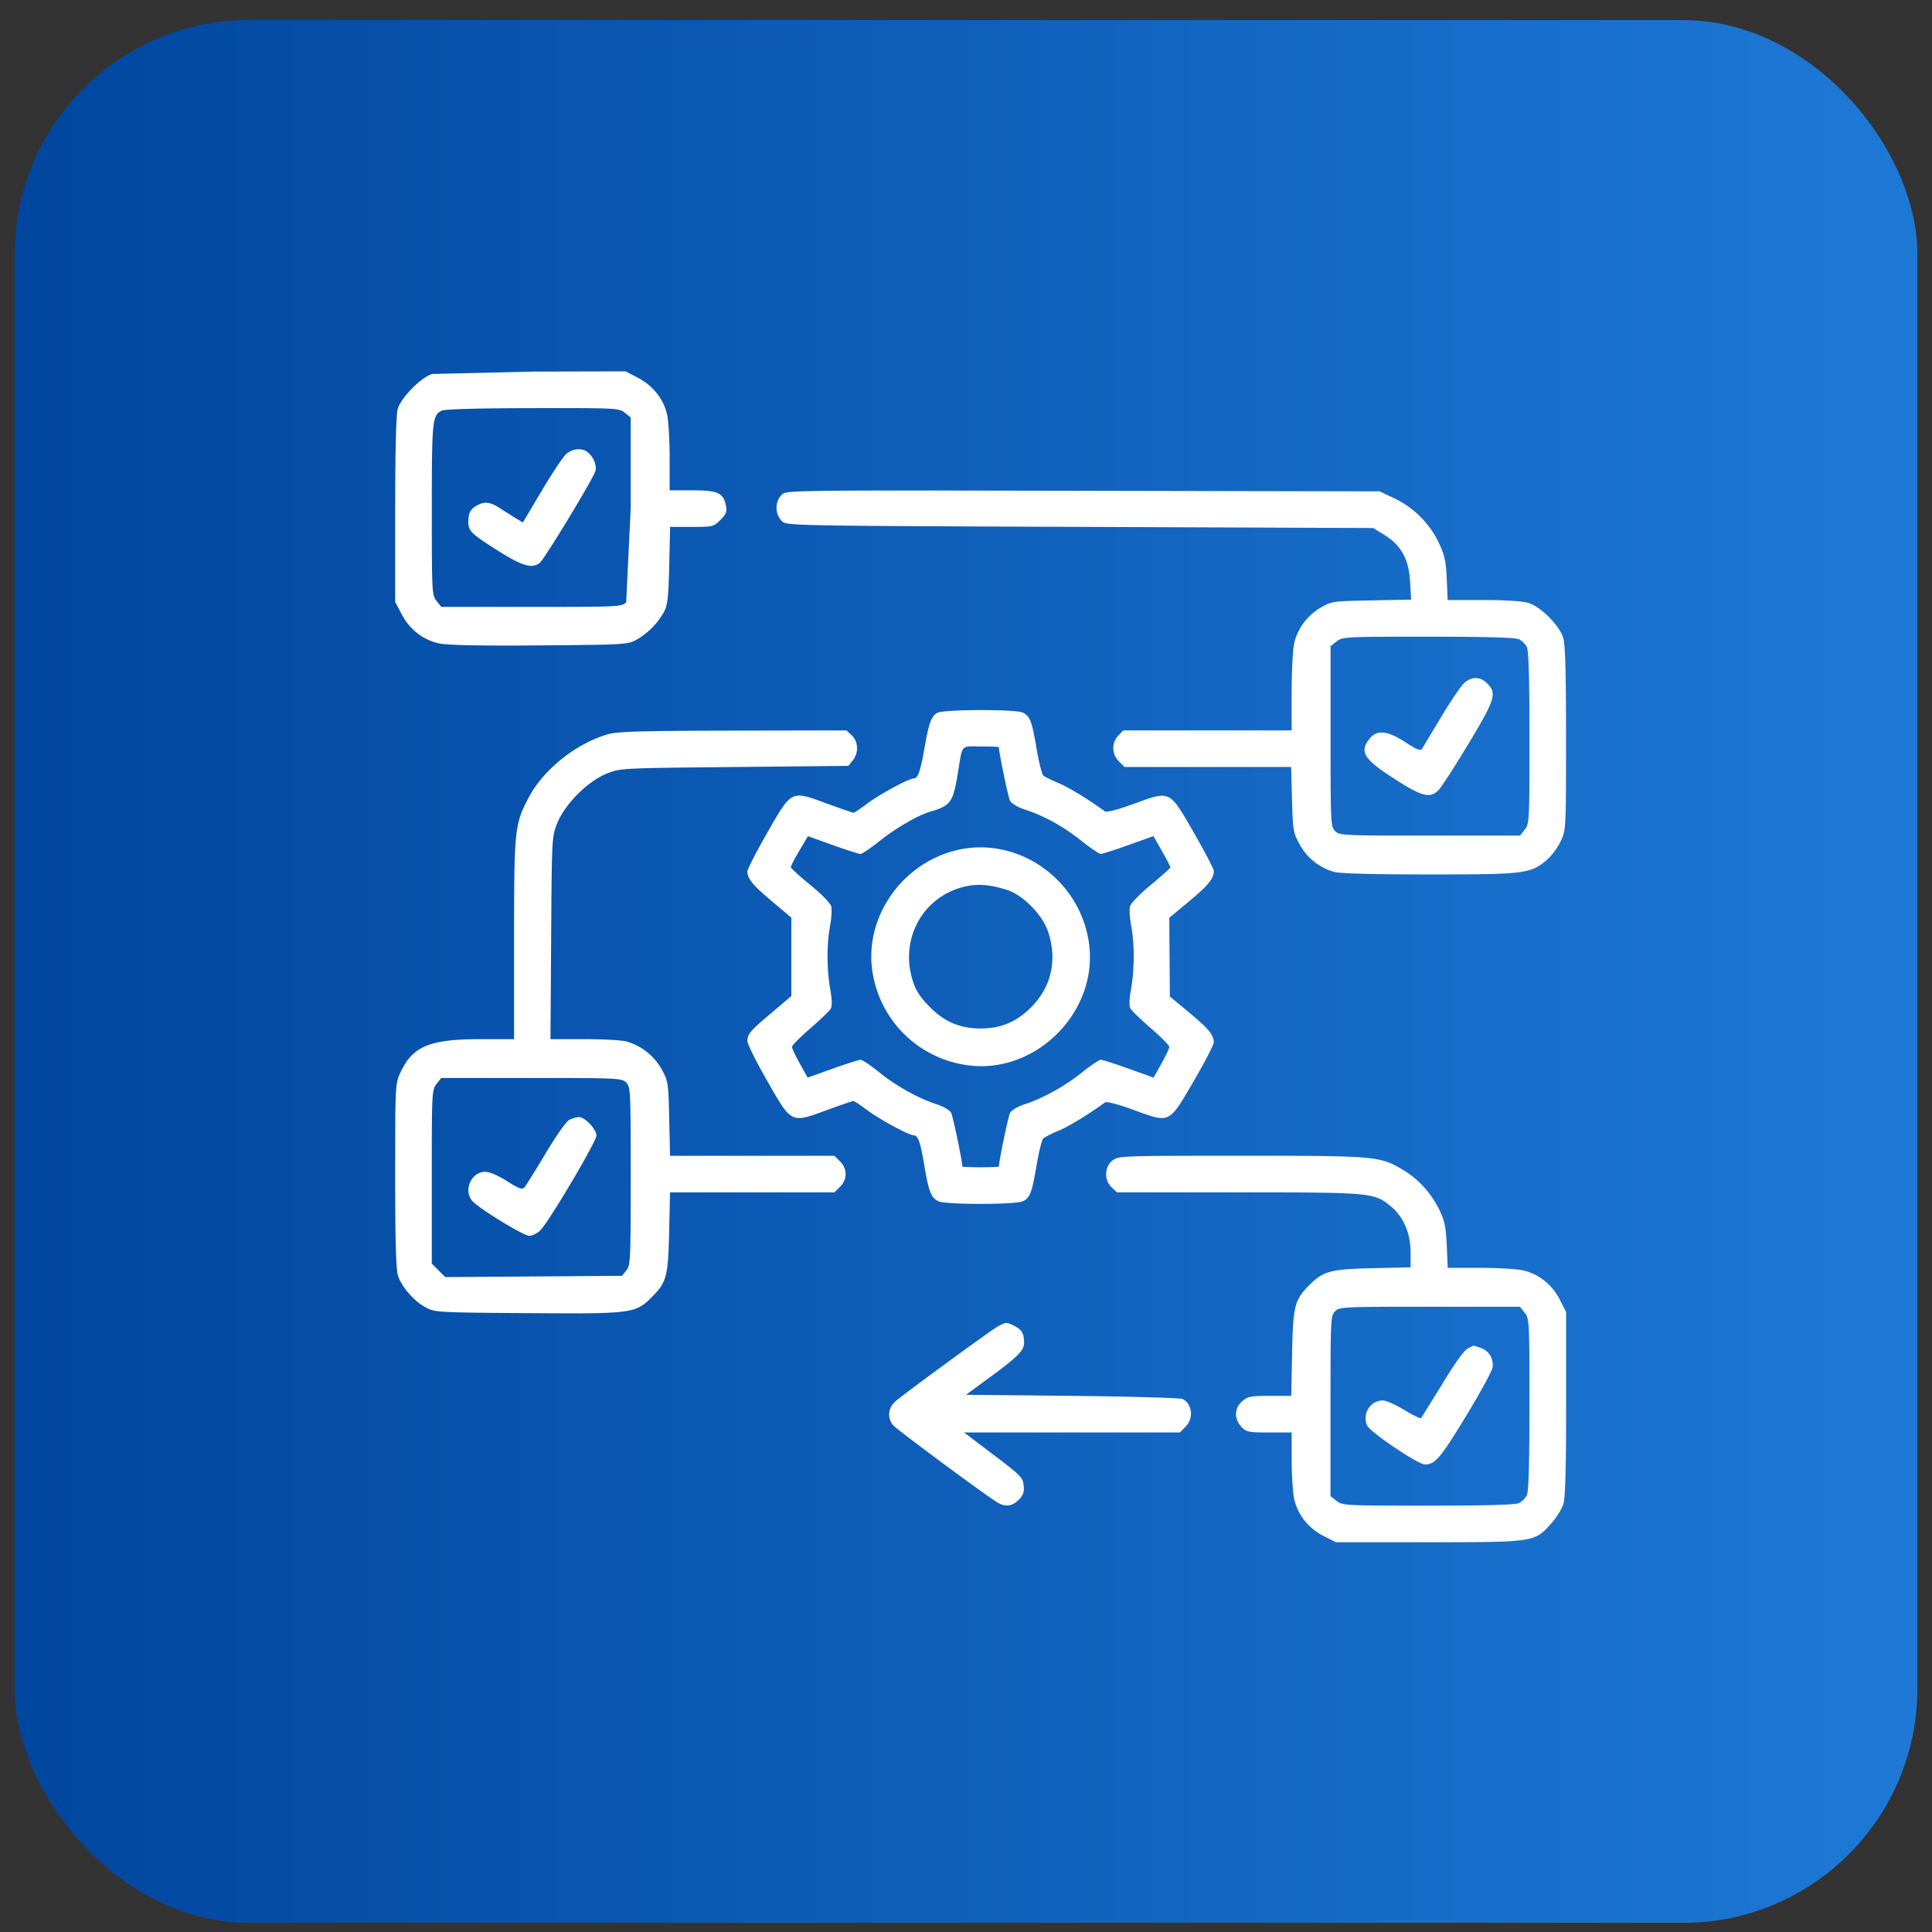 <svg xmlns="http://www.w3.org/2000/svg" width="66" height="66" fill="none" xmlns:v="https://vecta.io/nano"><rect width="100%" height="100%" fill="#333333" stroke="none"/><rect x=".5" y=".687" width="65" height="65" rx="8" fill="url(#A)"/><path fill-rule="evenodd" d="M14.764 12.776c-.378.109-1.074.818-1.178 1.2-.055.201-.085 1.428-.086 3.448L13.5 20.56l.218.418c.277.53.74.889 1.298 1.005.286.059 1.406.081 3.42.065 2.897-.023 3.004-.029 3.307-.193a2.5 2.5 0 0 0 .946-.964c.118-.225.148-.505.173-1.582l.03-1.309h.74c.721 0 .747-.006.978-.238.199-.199.23-.278.189-.488-.084-.437-.277-.524-1.15-.524h-.773v-1.09c0-.599-.038-1.269-.085-1.488-.113-.528-.483-.997-.999-1.267l-.418-.218-3.175.007-3.434.082zm6.577 1.323l.206.162v3.08l-.156 3.236c-.151.151-.26.156-3.236.156h-3.08l-.162-.206c-.157-.2-.162-.29-.162-3.121 0-3.045.018-3.222.341-3.378.105-.051 1.252-.083 3.106-.086 2.859-.005 2.944-.001 3.145.157zm-2.008 1.42c-.105.097-.479.66-.831 1.252l-.64 1.077-.287-.172-.482-.305c-.319-.216-.522-.248-.768-.121-.252.13-.326.263-.326.584 0 .306.102.405 1.011.978.834.527 1.165.623 1.428.417.163-.128 1.843-2.899 1.903-3.14.05-.2-.073-.494-.272-.647s-.528-.116-.736.076zm7.371 1.386c-.239.238-.235.65.007.899.15.154.281.157 10.176.195l10.024.039.382.236c.575.356.834.825.878 1.596l.036.615-1.357.026c-1.326.025-1.366.031-1.732.246-.468.275-.8.726-.909 1.233-.046.215-.084.969-.084 1.676v1.285h-2.877-2.877l-.17.181c-.233.248-.223.632.022.877l.192.192h2.846 2.846l.03 1.113c.029 1.056.042 1.135.26 1.531a1.95 1.95 0 0 0 1.174.94c.202.056 1.344.087 3.246.087 3.25.001 3.458-.024 4.009-.48a2.2 2.2 0 0 0 .487-.647c.184-.395.184-.402.185-3.512.001-2.22-.026-3.208-.094-3.437-.127-.429-.774-1.076-1.203-1.203-.192-.057-.81-.095-1.534-.095h-1.212l-.032-.723c-.026-.601-.072-.808-.27-1.231a3.23 3.23 0 0 0-1.514-1.517l-.508-.241-10.136-.02c-10.064-.02-10.137-.019-10.293.137zm25.182 4.931c.105.048.229.172.277.277.059.129.087 1.136.087 3.106 0 2.831-.005 2.921-.162 3.121l-.162.206h-3.08c-2.976 0-3.086-.005-3.236-.156s-.156-.26-.156-3.236v-3.08l.206-.162c.2-.157.29-.162 3.121-.162 1.97 0 2.977.028 3.106.087zm-1.842 1.473c-.107.084-.464.603-.792 1.152l-.668 1.11c-.058.09-.164.051-.572-.215-.614-.4-.978-.436-1.226-.12-.358.455-.199.701.899 1.402.921.587 1.179.647 1.47.339.098-.104.553-.81 1.011-1.569.91-1.509.977-1.724.64-2.061-.232-.232-.501-.245-.764-.038zm-18.004 1.033c-.218.105-.304.331-.455 1.196-.14.804-.228 1.055-.369 1.055-.169.001-1.171.543-1.6.866-.224.168-.429.306-.457.306s-.449-.146-.937-.324c-1.209-.442-1.17-.462-2.027 1.034-.366.639-.664 1.223-.663 1.3.005.248.181.46.847 1.022l.654.552v1.339 1.339l-.654.554c-.759.642-.844.74-.847.981-.001.098.297.7.663 1.339.855 1.493.814 1.472 2.021 1.033.487-.178.91-.323.939-.323s.236.138.46.306c.424.319 1.431.865 1.596.866.151.001.229.221.366 1.035.152.901.234 1.106.489 1.222s2.612.116 2.866 0 .317-.277.481-1.241c.077-.451.178-.859.226-.906s.28-.165.516-.263c.35-.144.999-.54 1.593-.969.057-.042.442.06 1.004.265 1.225.447 1.173.473 2.04-1.016.372-.638.675-1.225.673-1.304-.005-.256-.181-.468-.847-1.021l-.654-.543-.01-1.344-.01-1.344.677-.563c.647-.537.846-.782.846-1.037 0-.064-.299-.638-.665-1.276-.859-1.499-.814-1.476-2.051-1.025-.562.205-.946.307-1.004.265-.594-.43-1.243-.825-1.593-.969-.236-.098-.469-.216-.516-.263s-.149-.454-.226-.906c-.164-.964-.226-1.125-.481-1.241-.245-.112-2.659-.107-2.892.006zm-11.228.729c-1.107.304-2.247 1.207-2.758 2.186-.475.91-.492 1.078-.492 4.835V35.5h-1.158c-1.728 0-2.306.241-2.721 1.132-.181.389-.182.408-.183 3.507-.001 2.141.028 3.211.09 3.419.117.392.543.886.953 1.105.317.169.393.174 3.477.196 3.583.026 3.686.013 4.246-.547.505-.505.559-.707.593-2.23l.031-1.348h2.808 2.808l.192-.192c.254-.254.254-.613 0-.866l-.192-.192h-2.808-2.808l-.029-1.27c-.028-1.238-.035-1.28-.262-1.694a2.01 2.01 0 0 0-1.207-.944c-.152-.042-.796-.077-1.432-.077h-1.155l.023-3.457c.023-3.445.023-3.459.211-3.926.26-.648 1.039-1.427 1.687-1.687.468-.188.474-.188 4.362-.227l3.894-.039.149-.184c.207-.256.193-.646-.032-.857l-.181-.17-3.862.007c-2.973.005-3.95.031-4.244.112zm13.312.454c0 .184.319 1.716.382 1.834.048.09.262.217.496.293.672.22 1.313.573 1.925 1.06.317.252.622.459.677.459s.483-.137.95-.304l.849-.304.29.508c.16.279.29.53.29.558s-.3.297-.665.597c-.37.305-.686.63-.714.734s-.01.406.04.673c.116.629.114 1.456-.005 2.15-.067.391-.071.591-.012.685.045.073.36.374.7.669s.618.576.618.625-.12.305-.268.57l-.268.481-.852-.305c-.469-.168-.897-.305-.952-.305s-.342.193-.638.43c-.595.475-1.337.887-1.964 1.091-.235.076-.447.201-.496.292-.063.118-.382 1.649-.382 1.834 0 .014-.281.026-.625.026s-.625-.012-.625-.026c0-.184-.319-1.716-.382-1.834-.049-.091-.261-.216-.496-.292-.628-.204-1.37-.617-1.959-1.091-.293-.236-.58-.429-.638-.429s-.489.137-.957.305l-.852.305-.268-.481c-.147-.264-.268-.521-.268-.57s.278-.33.618-.625.655-.596.7-.669c.058-.094.055-.294-.012-.685-.119-.694-.121-1.521-.005-2.15.049-.267.067-.57.041-.673s-.336-.421-.715-.729c-.366-.298-.666-.573-.666-.611s.131-.291.292-.562l.292-.494.847.304c.466.167.893.303.948.303s.36-.206.677-.459c.546-.435 1.28-.858 1.709-.985.695-.206.774-.316.936-1.291.173-1.043.085-.937.789-.937.34 0 .619.012.619.026zm-1.457 3.522c-1.89.459-3.172 2.344-2.854 4.198a3.79 3.79 0 0 0 3.127 3.127c2.412.414 4.653-1.83 4.246-4.252-.36-2.14-2.464-3.571-4.519-3.073zm1.73 1.352c.551.176 1.215.849 1.407 1.428.321.966.114 1.89-.58 2.584-.502.502-1.028.723-1.725.723s-1.223-.22-1.725-.723c-.32-.32-.476-.553-.58-.866-.491-1.477.353-2.975 1.847-3.276.402-.081.818-.041 1.356.131zm-13.007 6.584c.151.151.156.26.156 3.194 0 2.875-.008 3.048-.149 3.223l-.149.184-3.018.022-3.018.022-.231-.231-.231-.231v-2.964c0-2.881.005-2.97.162-3.17l.162-.206h3.08c2.976 0 3.086.005 3.236.156zm-1.937 1.269c-.104.05-.445.532-.812 1.147-.348.584-.675 1.107-.727 1.164-.077.084-.186.045-.594-.214-.303-.192-.594-.317-.74-.318-.482-.002-.763.632-.443.998.222.254 1.75 1.189 1.943 1.189.098 0 .263-.079.367-.176.278-.257 1.928-3.039 1.928-3.25 0-.217-.401-.638-.599-.631a1 1 0 0 0-.322.092zm18.549 1.393c-.275.216-.287.672-.025.918l.181.17H42.3c4.568 0 4.642.007 5.215.48.431.357.672.915.673 1.562l.001.519-1.309.03c-1.431.033-1.673.098-2.157.582-.498.498-.551.709-.583 2.314l-.029 1.465h-.731c-.653 0-.753.019-.943.183-.273.235-.286.6-.03.872.171.182.233.195.95.195h.768v.934c0 .514.038 1.113.085 1.331.116.541.484 1.007 1.004 1.27l.424.215h3.136c3.625 0 3.645-.003 4.203-.624.186-.207.38-.515.431-.686.065-.217.093-1.246.093-3.431v-3.121l-.215-.424c-.264-.519-.729-.887-1.27-1.003-.219-.047-.884-.085-1.479-.085h-1.081l-.033-.762c-.027-.623-.072-.842-.244-1.201-.276-.574-.715-1.063-1.236-1.374-.806-.482-.911-.492-5.542-.492-4.122 0-4.195.003-4.398.162zm14.085 5.2c.157.2.162.29.162 3.121 0 1.97-.028 2.977-.087 3.106a.65.65 0 0 1-.277.277c-.129.059-1.136.087-3.106.087-2.831 0-2.921-.005-3.121-.162l-.206-.162v-3.08c0-2.976.005-3.086.156-3.236s.26-.156 3.236-.156h3.08l.162.206zm-17.963.444c-.219.115-3.202 2.294-3.535 2.583-.253.219-.286.572-.078.816.139.162 3.306 2.505 3.6 2.662.254.136.474.1.686-.111a.51.51 0 0 0 .172-.488c-.023-.274-.085-.338-1.03-1.054l-1.006-.762h3.686 3.686l.192-.192c.288-.287.235-.788-.099-.951-.076-.037-1.772-.085-3.768-.107L33 47.648l.738-.541c1.022-.749 1.246-.97 1.246-1.225 0-.319-.074-.454-.318-.58-.269-.139-.296-.14-.541-.011zm16.016.778c-.121.06-.453.524-.871 1.215l-.72 1.162c-.024.024-.285-.101-.579-.279s-.621-.323-.727-.323c-.43 0-.712.444-.542.853.091.219 1.743 1.334 1.977 1.334.345 0 .531-.218 1.388-1.628.488-.802.902-1.557.92-1.679a.6.6 0 0 0-.399-.674 4.79 4.79 0 0 0-.243-.081c-.004.001-.096.045-.203.099z" fill="#fff"/><defs><linearGradient id="A" x1=".5" y1="34.065" x2="65.5" y2="34.065" gradientUnits="userSpaceOnUse"><stop stop-color="#00469f"/><stop offset="1" stop-color="#1e79d6"/></linearGradient></defs></svg>
